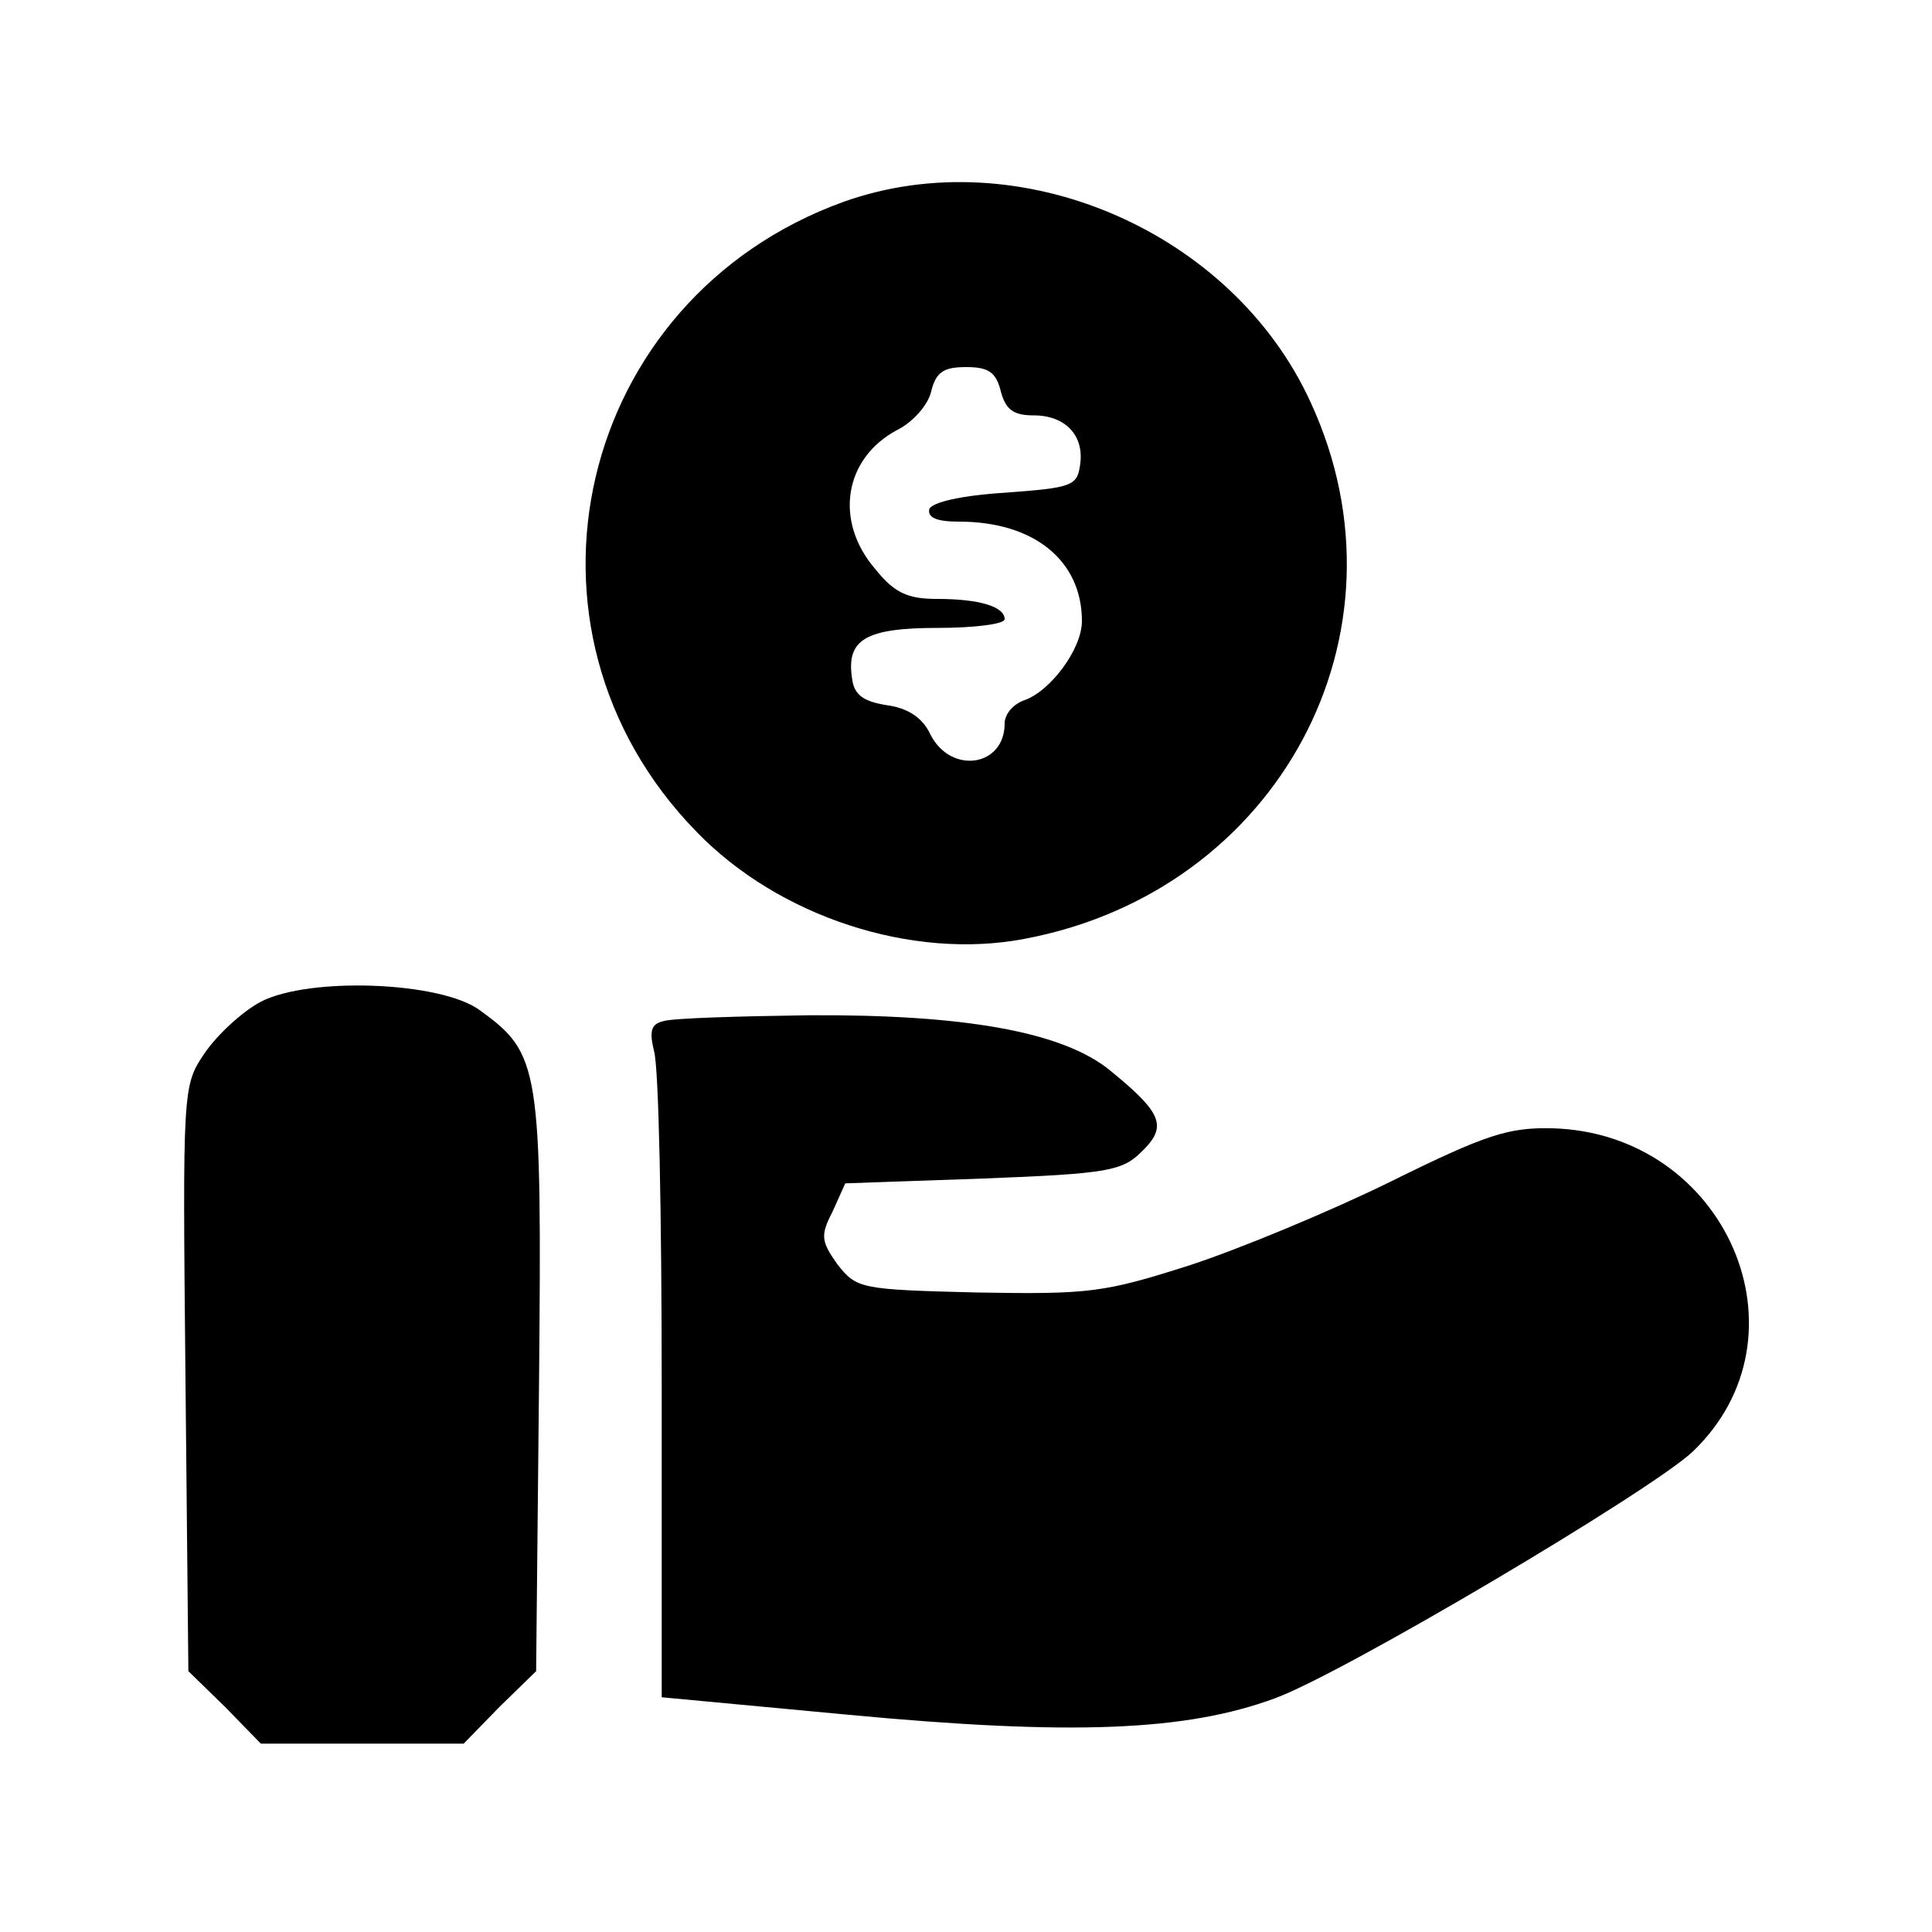 <?xml version="1.0" standalone="no"?>
<!DOCTYPE svg PUBLIC "-//W3C//DTD SVG 20010904//EN"
 "http://www.w3.org/TR/2001/REC-SVG-20010904/DTD/svg10.dtd">
<svg version="1.0" xmlns="http://www.w3.org/2000/svg"
 width="200pt" height="200pt" viewBox="0 0 200 200"
 preserveAspectRatio="xMidYMid meet">
<g transform="translate(0,200) scale(0.1,-0.1)"
fill="#000000" stroke="none">
<path d="M873 1791 c-276 -100 -357 -442 -152 -652 85 -88 223 -133 339 -111
263 49 407 316 297 555 -81 178 -302 273 -484 208z m163 -196 c5 -19 13 -25
34 -25 33 0 53 -21 48 -52 -3 -21 -9 -23 -77 -28 -47 -3 -76 -10 -79 -17 -2
-9 8 -13 31 -13 77 0 127 -40 127 -103 0 -29 -33 -73 -60 -82 -11 -4 -20 -14
-20 -24 0 -45 -56 -53 -77 -11 -8 17 -23 27 -45 30 -25 4 -34 11 -36 28 -6 40
14 52 89 52 38 0 69 4 69 9 0 13 -26 21 -70 21 -30 0 -44 6 -64 31 -43 50 -32
115 23 144 16 8 32 26 35 40 5 20 13 25 36 25 23 0 31 -5 36 -25z"/>
<path d="M270 963 c-19 -10 -45 -34 -58 -53 -23 -34 -23 -35 -20 -337 l3 -303
38 -37 37 -38 105 0 105 0 37 38 38 37 3 298 c3 328 1 341 -61 386 -40 30
-177 35 -227 9z"/>
<path d="M687 943 c-13 -3 -15 -10 -10 -31 5 -15 8 -171 8 -348 l0 -321 192
-18 c233 -22 351 -17 443 17 71 26 388 214 432 255 126 120 35 330 -145 335
-45 1 -68 -6 -167 -55 -63 -31 -157 -70 -209 -87 -88 -28 -103 -30 -219 -28
-122 3 -125 4 -145 29 -17 24 -18 30 -5 55 l13 29 143 5 c130 5 144 8 164 28
27 26 21 40 -33 84 -49 40 -151 58 -312 57 -73 -1 -140 -3 -150 -6z"/>
</g>
</svg>
